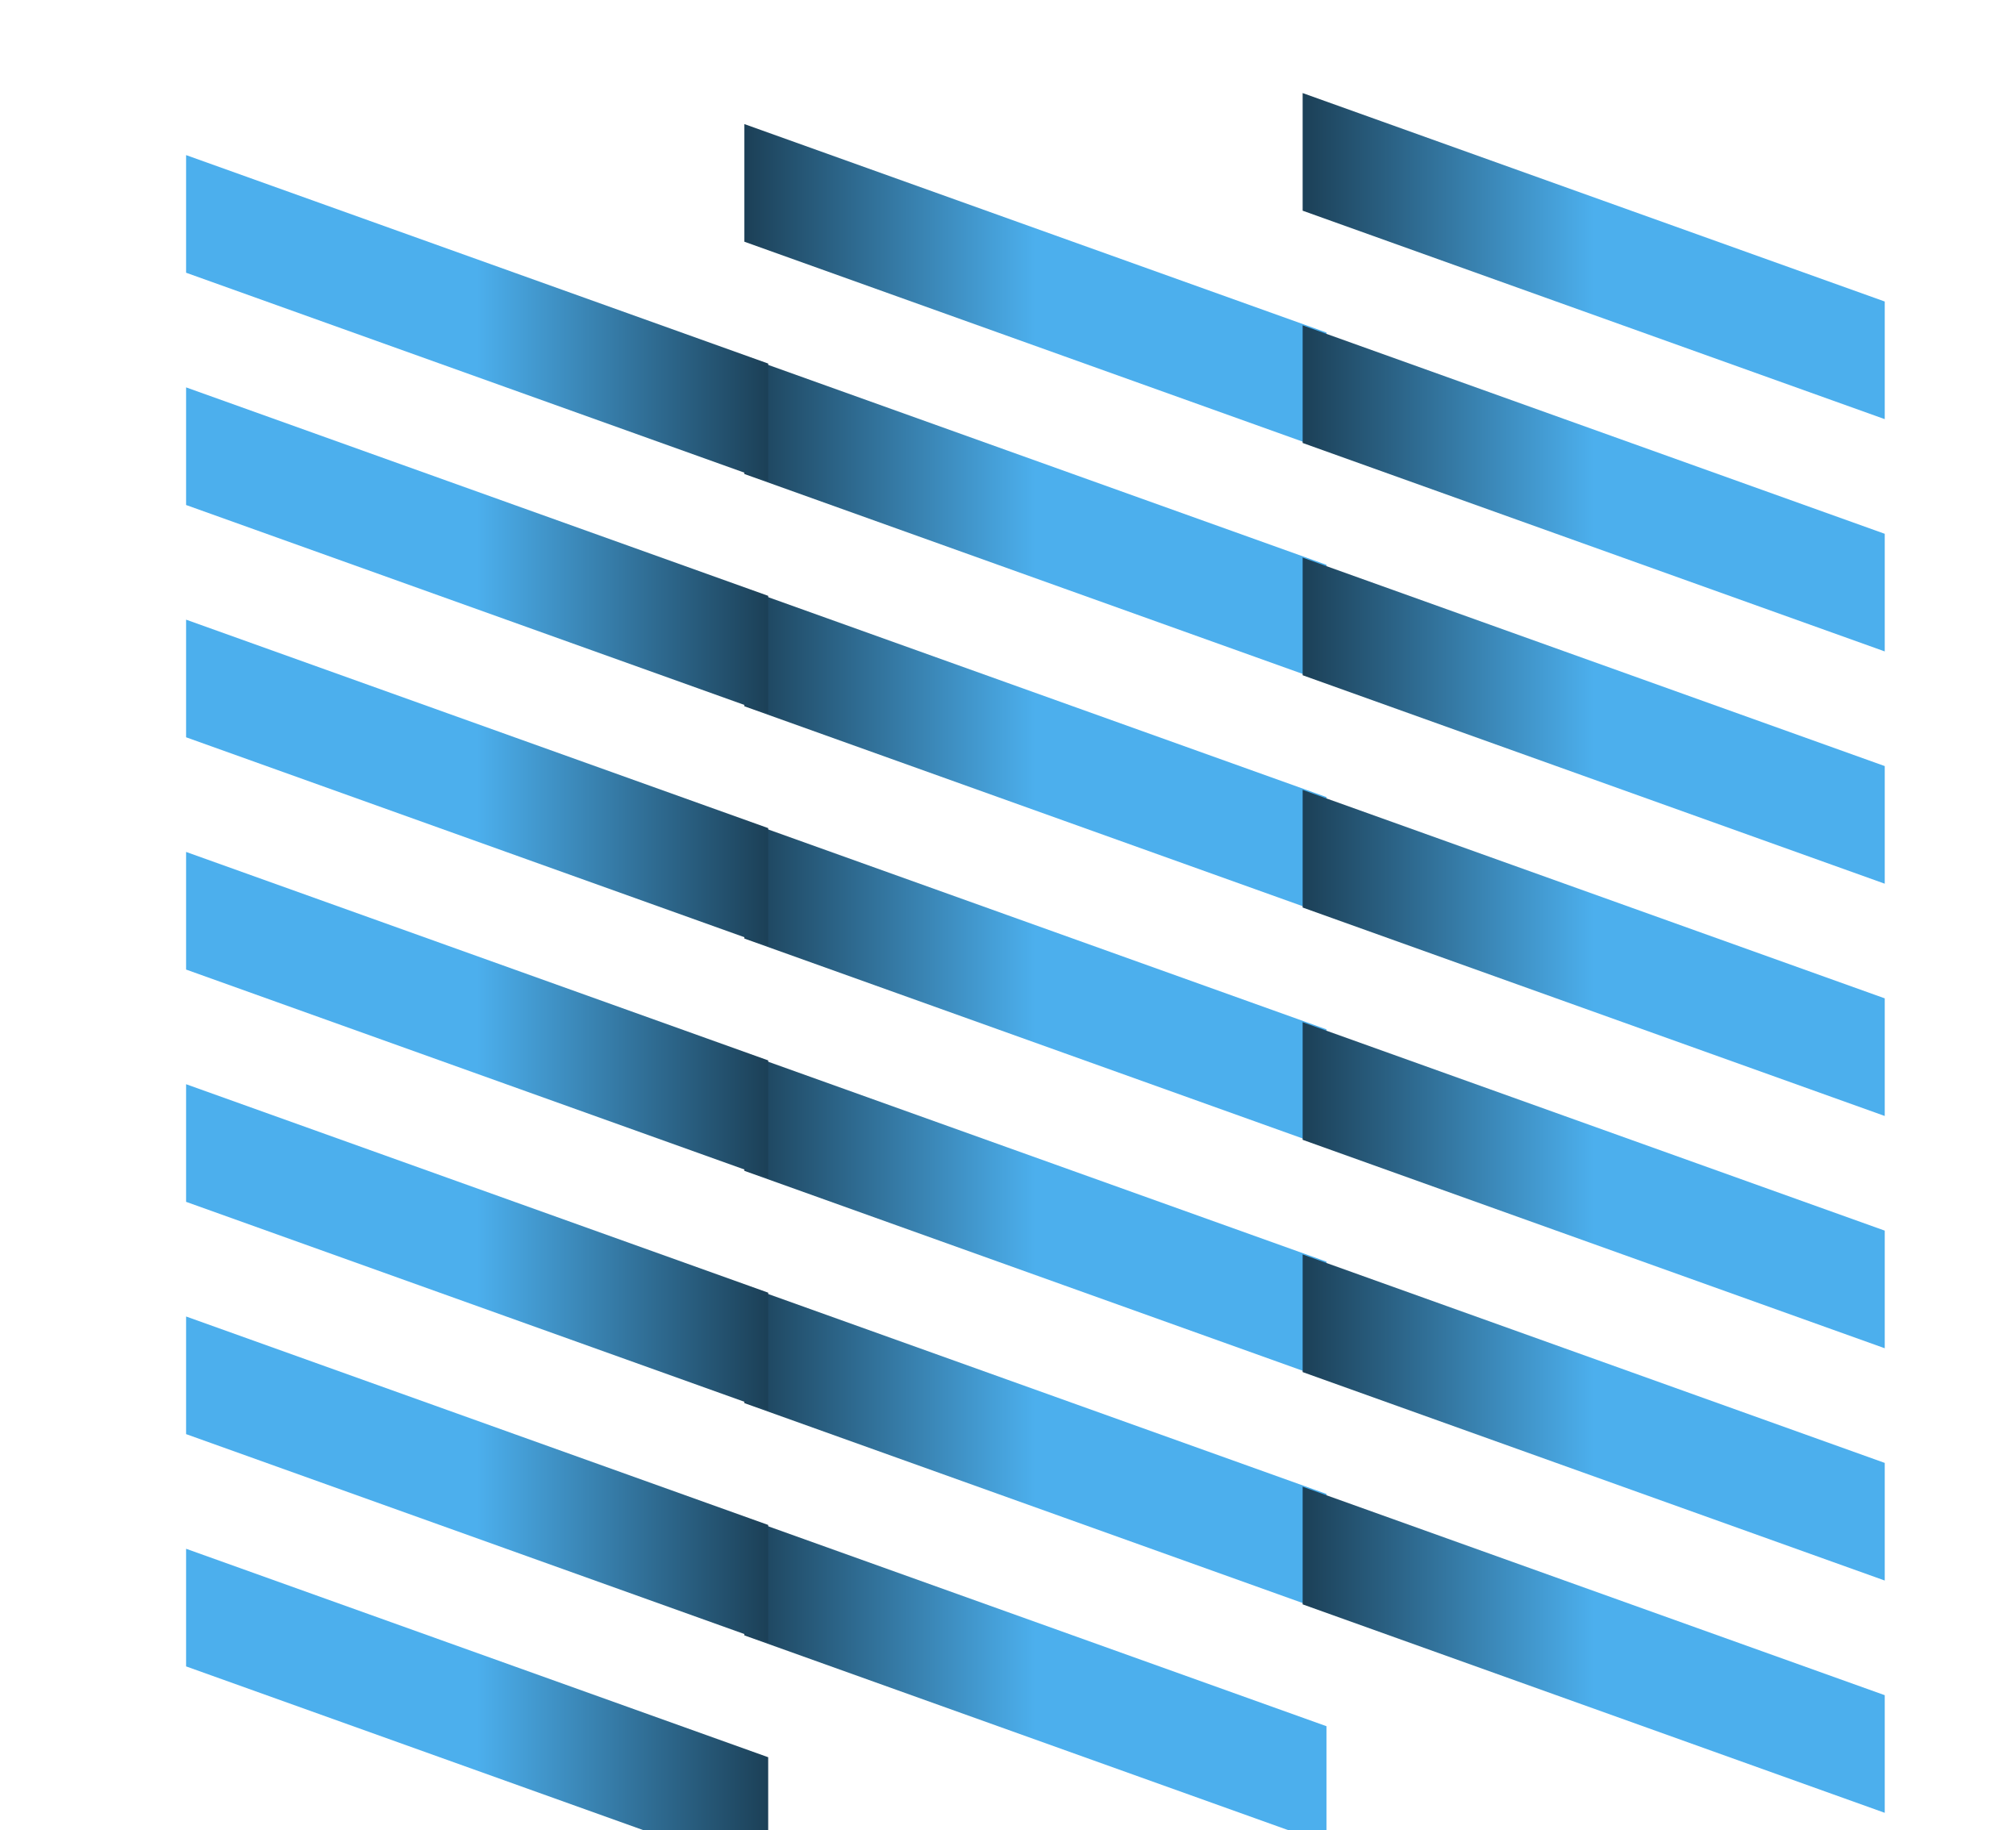 <?xml version="1.0" encoding="UTF-8"?>
<svg width="65px" height="59px" viewBox="0 0 65 59" version="1.1" xmlns="http://www.w3.org/2000/svg" xmlns:xlink="http://www.w3.org/1999/xlink">
    <!-- Generator: Sketch 51.2 (57519) - http://www.bohemiancoding.com/sketch -->
    <title>teaching-web</title>
    <desc>Created with Sketch.</desc>
    <defs>
        <linearGradient x1="50%" y1="50%" x2="50%" y2="100%" id="linearGradient-1">
            <stop stop-color="#4CAFED" offset="0%"></stop>
            <stop stop-color="#1C4057" offset="100%"></stop>
        </linearGradient>
    </defs>
    <g id="Page-1" stroke="none" stroke-width="1" fill="none" fill-rule="evenodd">
        <path d="M9.456,41.104 L5.664,41.104 L12.384,22.336 L16.176,22.336 L9.456,41.104 Z M16.944,41.104 L13.152,41.104 L19.872,22.336 L23.664,22.336 L16.944,41.104 Z M24.432,41.104 L20.64,41.104 L27.36,22.336 L31.152,22.336 L24.432,41.104 Z M31.92,41.104 L28.128,41.104 L34.848,22.336 L38.64,22.336 L31.92,41.104 Z M39.408,41.104 L35.616,41.104 L42.336,22.336 L46.128,22.336 L39.408,41.104 Z M46.896,41.104 L43.104,41.104 L49.824,22.336 L53.616,22.336 L46.896,41.104 Z M54.384,41.104 L50.592,41.104 L57.312,22.336 L61.104,22.336 L54.384,41.104 Z" id="///////" fill="url(#linearGradient-1)" transform="translate(33.384, 31.72) rotate(-270) translate(-33.384, -31.72) "></path>
        <path d="M27.456,40.104 L23.664,40.104 L30.384,21.336 L34.176,21.336 L27.456,40.104 Z M34.944,40.104 L31.152,40.104 L37.872,21.336 L41.664,21.336 L34.944,40.104 Z M42.432,40.104 L38.64,40.104 L45.36,21.336 L49.152,21.336 L42.432,40.104 Z M49.92,40.104 L46.128,40.104 L52.848,21.336 L56.64,21.336 L49.92,40.104 Z M57.408,40.104 L53.616,40.104 L60.336,21.336 L64.128,21.336 L57.408,40.104 Z M64.896,40.104 L61.104,40.104 L67.824,21.336 L71.616,21.336 L64.896,40.104 Z M72.384,40.104 L68.592,40.104 L75.312,21.336 L79.104,21.336 L72.384,40.104 Z" id="///////" fill="url(#linearGradient-1)" transform="translate(51.384, 30.72) rotate(-270) translate(-51.384, -30.72) "></path>
        <path d="M-8.544,42.104 L-12.336,42.104 L-5.616,23.336 L-1.824,23.336 L-8.544,42.104 Z M-1.056,42.104 L-4.848,42.104 L1.872,23.336 L5.664,23.336 L-1.056,42.104 Z M6.432,42.104 L2.64,42.104 L9.36,23.336 L13.152,23.336 L6.432,42.104 Z M13.92,42.104 L10.128,42.104 L16.848,23.336 L20.64,23.336 L13.92,42.104 Z M21.408,42.104 L17.616,42.104 L24.336,23.336 L28.128,23.336 L21.408,42.104 Z M28.896,42.104 L25.104,42.104 L31.824,23.336 L35.616,23.336 L28.896,42.104 Z M36.384,42.104 L32.592,42.104 L39.312,23.336 L43.104,23.336 L36.384,42.104 Z" id="///////" fill="url(#linearGradient-1)" transform="translate(15.384, 32.72) rotate(-90) translate(-15.384, -32.72) "></path>
    </g>
</svg>